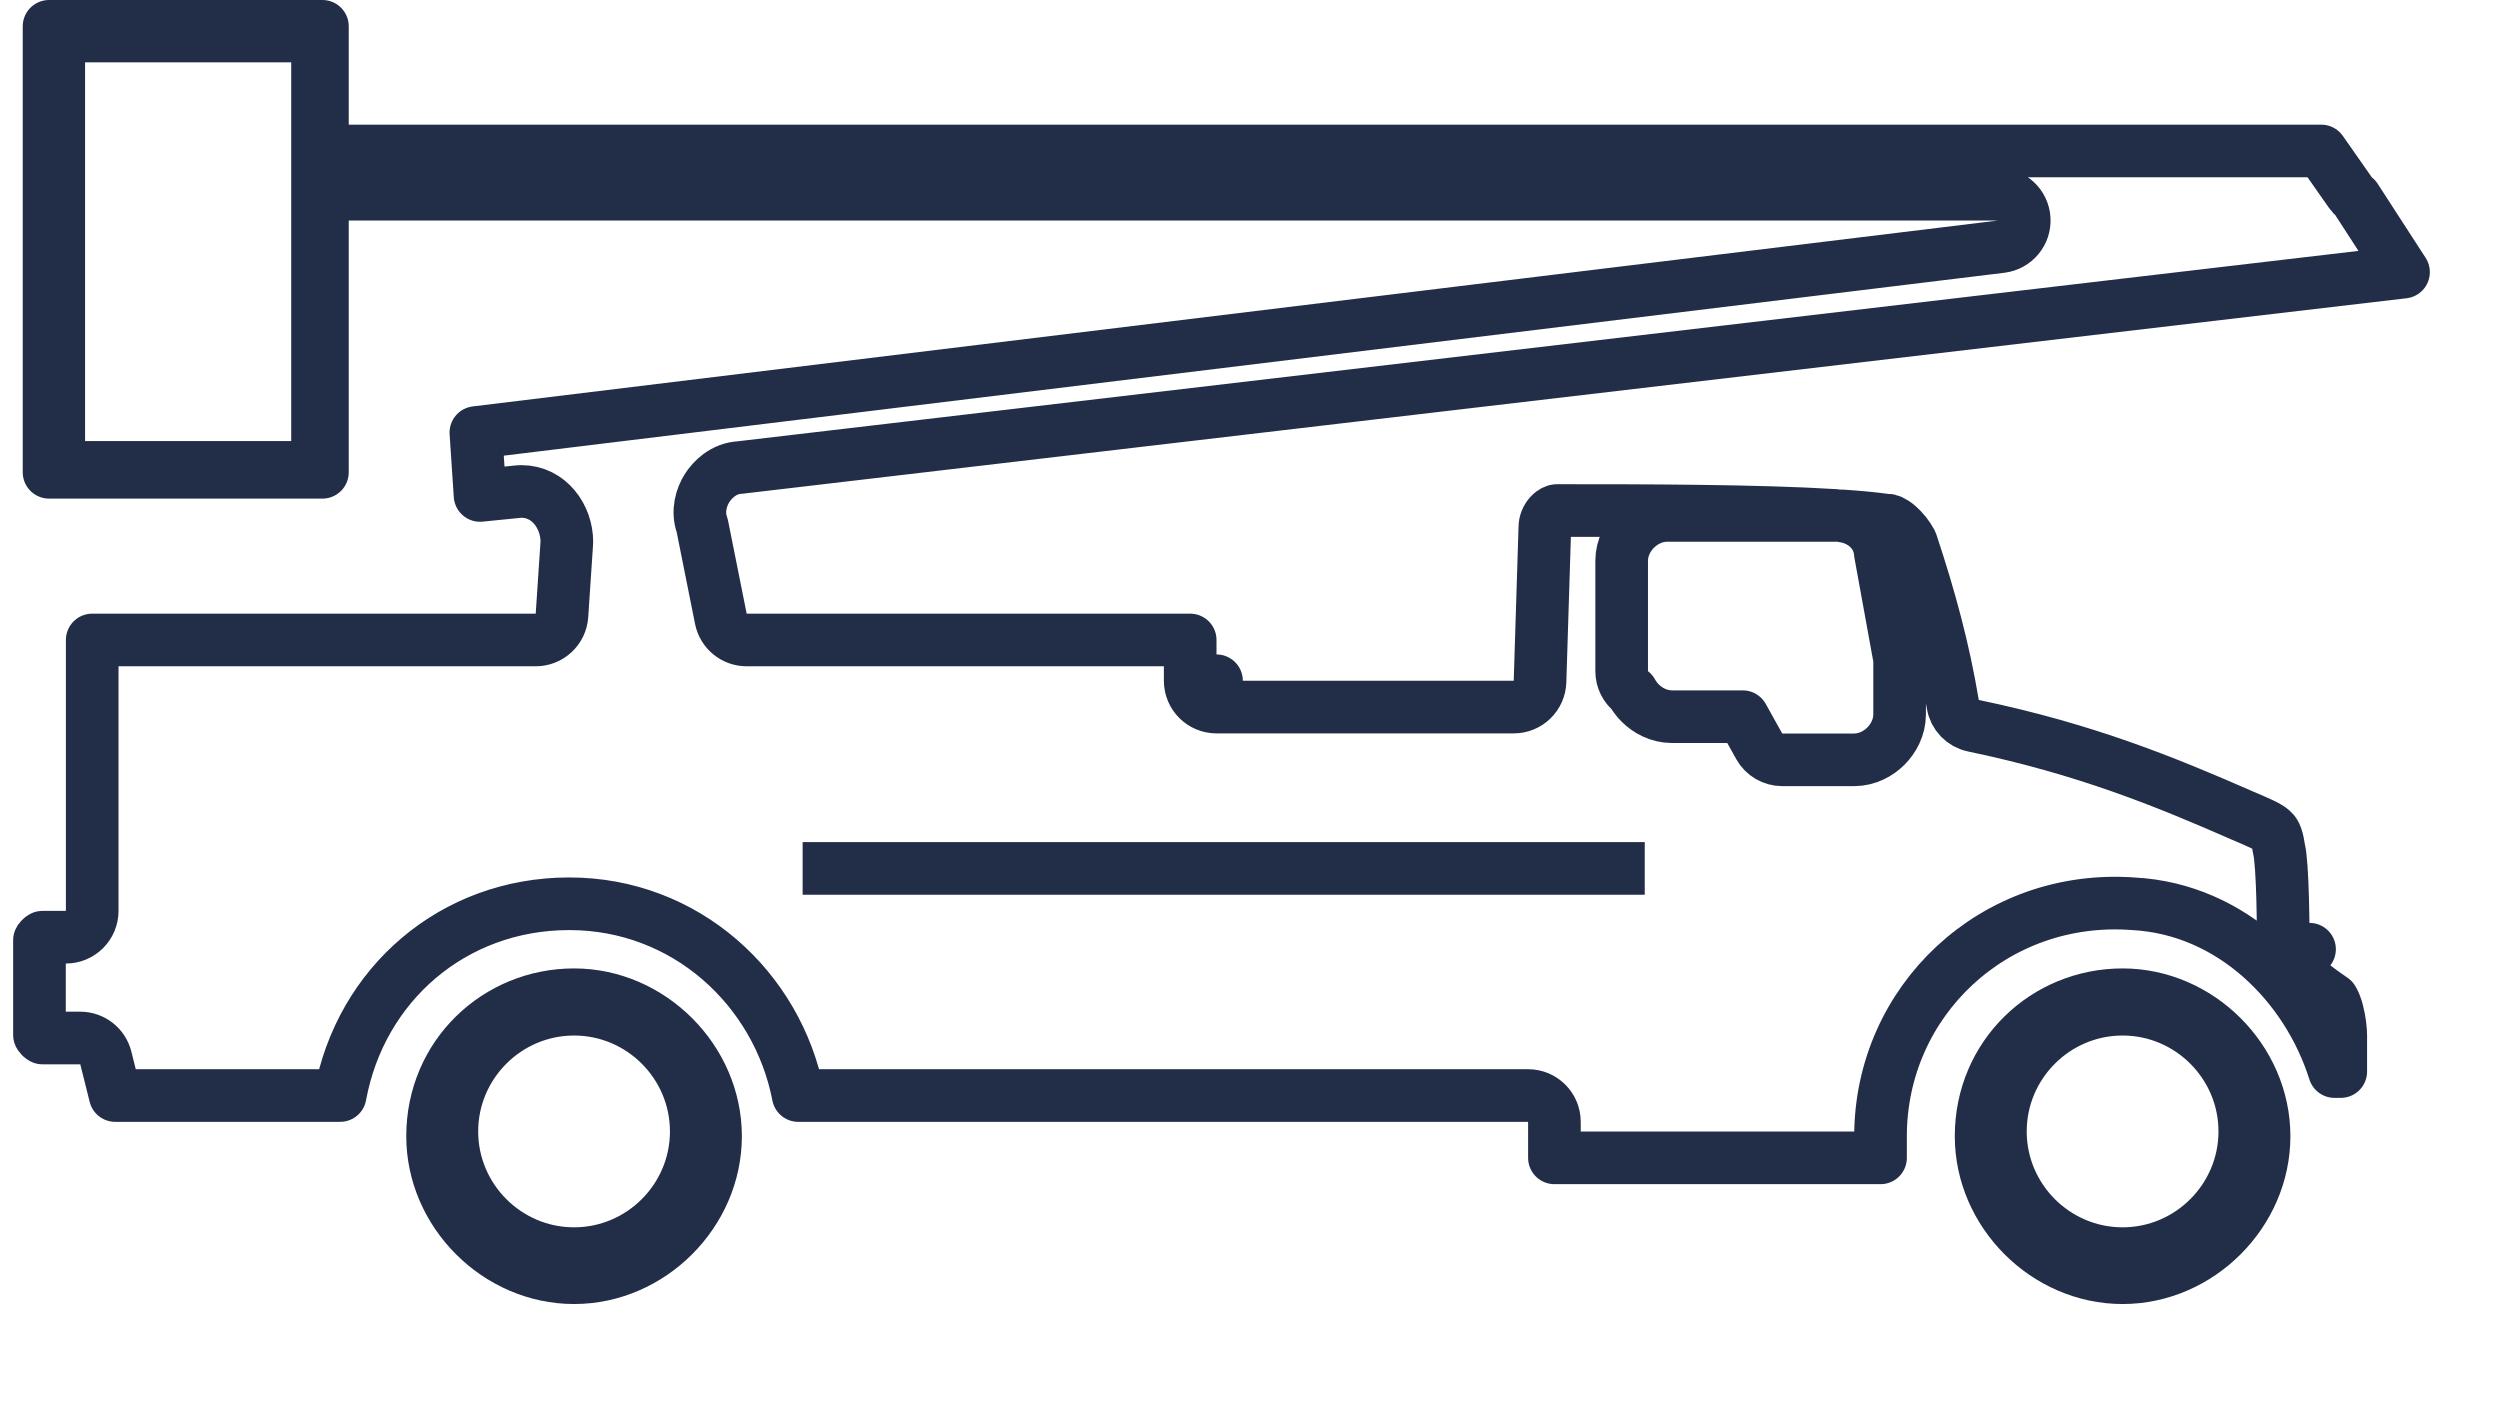 <svg width="95" height="54" viewBox="0 0 95 54" fill="none" xmlns="http://www.w3.org/2000/svg">
<path d="M86.035 43.176C86.035 40.267 83.567 37.8 80.658 37.8C77.731 37.8 75.282 40.104 75.282 43.176C75.282 46.085 77.749 48.553 80.658 48.553C83.567 48.553 86.035 46.085 86.035 43.176ZM85.302 42.994C85.302 45.55 83.215 47.638 80.658 47.638C78.102 47.638 76.015 45.55 76.015 42.994C76.015 40.438 78.102 38.35 80.658 38.35C83.215 38.35 85.302 40.438 85.302 42.994Z" stroke="#222D48" stroke-width="2" stroke-linejoin="round"/>
<path d="M27.191 43.176C27.191 40.267 24.724 37.8 21.815 37.8C18.887 37.8 16.438 40.104 16.438 43.176C16.438 46.085 18.906 48.553 21.815 48.553C24.724 48.553 27.191 46.085 27.191 43.176ZM26.458 42.994C26.458 45.55 24.371 47.638 21.815 47.638C19.258 47.638 17.171 45.55 17.171 42.994C17.171 40.438 19.258 38.35 21.815 38.35C24.371 38.35 26.458 40.438 26.458 42.994Z" stroke="#222D48" stroke-width="2" stroke-linejoin="round"/>
<path d="M3.504 34.614C3.504 35.166 3.056 35.614 2.504 35.614H1.615C1.615 35.614 1.615 35.614 1.614 35.614C1.599 35.621 1.574 35.637 1.549 35.663C1.523 35.688 1.507 35.713 1.5 35.728C1.5 35.728 1.5 35.729 1.5 35.729V39.329C1.5 39.329 1.5 39.329 1.5 39.329C1.507 39.344 1.523 39.369 1.549 39.395C1.574 39.421 1.599 39.436 1.614 39.443C1.615 39.444 1.615 39.444 1.615 39.444H3.05C3.509 39.444 3.909 39.756 4.021 40.201L4.378 41.63H6.512H12.926C13.703 37.405 17.219 34.343 21.633 34.343C26.051 34.343 29.546 37.562 30.333 41.63H58.068C58.62 41.63 59.068 42.077 59.068 42.63V43.998H71.46V43.996V43.994V43.991V43.989V43.987V43.984V43.982V43.979V43.977V43.974V43.972V43.97V43.967V43.965V43.962V43.96V43.957V43.955V43.952V43.95V43.947V43.945V43.942V43.94V43.937V43.935V43.932V43.93V43.927V43.925V43.922V43.92V43.917V43.914V43.912V43.909V43.907V43.904V43.901V43.899V43.896V43.894V43.891V43.889V43.886V43.883V43.881V43.878V43.875V43.873V43.87V43.867V43.865V43.862V43.859V43.857V43.854V43.851V43.849V43.846V43.843V43.841V43.838V43.835V43.833V43.83V43.827V43.824V43.822V43.819V43.816V43.813V43.811V43.808V43.805V43.803V43.8V43.797V43.794V43.791V43.789V43.786V43.783V43.781V43.778V43.775V43.772V43.769V43.767V43.764V43.761V43.758V43.755V43.753V43.75V43.747V43.744V43.741V43.739V43.736V43.733V43.73V43.727V43.725V43.722V43.719V43.716V43.713V43.711V43.708V43.705V43.702V43.699V43.696V43.694V43.691V43.688V43.685V43.682V43.679V43.676V43.674V43.671V43.668V43.665V43.662V43.66V43.657V43.654V43.651V43.648V43.645V43.642V43.64V43.637V43.634V43.631V43.628V43.625V43.623V43.62V43.617V43.614V43.611V43.608V43.605V43.603V43.6V43.597V43.594V43.591V43.588V43.586V43.583V43.58V43.577V43.574V43.571V43.569V43.566V43.563V43.56V43.557V43.554V43.551V43.549V43.546V43.543V43.54V43.537V43.535V43.532V43.529V43.526V43.523V43.52V43.518V43.515V43.512V43.509V43.506V43.504V43.501V43.498V43.495V43.492V43.49V43.487V43.484V43.481V43.478V43.476V43.473V43.47V43.467V43.465V43.462V43.459V43.456V43.453V43.451V43.448V43.445V43.442V43.44V43.437V43.434V43.431V43.429V43.426V43.423V43.421V43.418V43.415V43.412V43.41V43.407V43.404V43.402V43.399V43.396V43.394V43.391V43.388V43.386V43.383V43.38V43.377V43.375V43.372V43.37V43.367V43.364V43.362V43.359V43.356V43.354V43.351V43.349V43.346V43.343V43.341V43.338V43.336V43.333V43.33V43.328V43.325V43.323V43.32V43.318V43.315V43.312V43.31V43.307V43.305V43.302V43.3V43.297V43.295V43.292V43.29V43.287V43.285V43.282V43.28V43.278V43.275V43.273V43.27V43.268V43.265V43.263V43.261V43.258V43.256V43.253V43.251V43.249V43.246V43.244V43.242V43.239V43.237V43.234V43.232V43.23V43.227V43.225V43.223V43.221V43.218V43.216V43.214V43.211V43.209V43.207V43.205V43.202V43.2V43.198V43.196V43.194V43.191V43.189V43.187V43.185V43.183V43.181V43.178V43.176C71.46 38.044 75.775 33.943 81.087 34.345C84.801 34.546 87.674 37.427 88.711 40.719H88.949V39.35C88.949 39.16 88.914 38.79 88.823 38.444C88.778 38.273 88.727 38.139 88.679 38.047C88.66 38.01 88.645 37.988 88.638 37.977C88.338 37.776 87.965 37.495 87.677 37.274C87.525 37.157 87.391 37.052 87.295 36.976C87.247 36.938 87.208 36.908 87.181 36.886L87.15 36.861L87.142 36.855L87.139 36.853L87.139 36.852L87.139 36.852L87.139 36.852L87.763 36.071L87.138 36.852C86.901 36.662 86.763 36.375 86.763 36.071C86.763 35.799 86.763 34.991 86.741 34.163C86.73 33.748 86.713 33.337 86.689 32.99C86.663 32.619 86.633 32.393 86.611 32.306C86.603 32.273 86.596 32.239 86.591 32.205C86.521 31.715 86.412 31.611 86.338 31.547C86.166 31.4 85.898 31.285 85.183 30.979L85.183 30.979L85.176 30.976C82.284 29.71 79.261 28.467 74.989 27.577C74.585 27.493 74.274 27.169 74.207 26.762C73.857 24.666 73.334 22.735 72.629 20.612C72.502 20.375 72.321 20.145 72.128 19.979C71.908 19.79 71.767 19.764 71.732 19.764C71.687 19.764 71.643 19.761 71.599 19.756C71.147 19.695 70.605 19.645 69.997 19.604C70.258 19.638 70.534 19.725 70.783 19.891C71.126 20.119 71.415 20.506 71.452 21.02L72.169 24.962C72.18 25.021 72.185 25.081 72.185 25.141V25.142V25.143V25.144V25.145V25.146V25.147V25.148V25.149V25.15V25.151V25.152V25.153V25.154V25.155V25.156V25.157V25.158V25.159V25.16V25.161V25.162V25.163V25.164V25.165V25.166V25.167V25.168V25.169V25.17V25.171V25.172V25.173V25.174V25.174V25.175V25.176V25.177V25.178V25.179V25.18V25.181V25.182V25.183V25.184V25.184V25.185V25.186V25.187V25.188V25.189V25.19V25.191V25.192V25.192V25.193V25.194V25.195V25.196V25.197V25.197V25.198V25.199V25.2V25.201V25.201V25.202V25.203V25.204V25.205V25.206V25.206V25.207V25.208V25.209V25.209V25.21V25.211V25.212V25.213V25.213V25.214V25.215V25.216V25.216V25.217V25.218V25.219V25.219V25.22V25.221V25.221V25.222V25.223V25.224V25.224V25.225V25.226V25.227V25.227V25.228V25.229V25.229V25.23V25.231V25.231V25.232V25.233V25.233V25.234V25.235V25.235V25.236V25.237V25.237V25.238V25.238V25.239V25.24V25.24V25.241V25.242V25.242V25.243V25.244V25.244V25.245V25.245V25.246V25.247V25.247V25.248V25.248V25.249V25.25V25.25V25.251V25.251V25.252V25.252V25.253V25.253V25.254V25.255V25.255V25.256V25.256V25.257V25.257V25.258V25.258V25.259V25.259V25.26V25.261V25.261V25.262V25.262V25.263V25.263V25.264V25.264V25.265V25.265V25.266V25.266V25.267V25.267V25.267V25.268V25.268V25.269V25.269V25.27V25.27V25.271V25.271V25.272V25.272V25.273V25.273V25.273V25.274V25.274V25.275V25.275V25.276V25.276V25.277V25.277V25.277V25.278V25.278V25.279V25.279V25.279V25.28V25.28V25.281V25.281V25.282V25.282V25.282V25.283V25.283V25.284V25.284V25.284V25.285V25.285V25.285V25.286V25.286V25.287V25.287V25.287V25.288V25.288V25.288V25.289V25.289V25.289V25.29V25.29V25.29V25.291V25.291V25.291V25.292V25.292V25.292V25.293V25.293V25.293V25.294V25.294V25.294V25.294V25.295V25.295V25.296V25.296V25.296V25.296V25.297V25.297V25.297V25.297V25.298V25.298V25.298V25.299V25.299V25.299V25.299V25.3V25.3V25.3V25.3V25.301V25.301V25.301V25.302V25.302V25.302V25.302V25.303V25.303V25.303V25.303V25.303V25.304V25.304V25.304V25.305V25.305V25.305V25.305V25.305V25.306V25.306V25.306V25.306V25.306V25.307V25.307V25.307V25.307V25.308V25.308V25.308V25.308V25.308V25.308V25.309V25.309V25.309V25.309V25.309V25.31V25.31V25.31V25.31V25.31V25.311V25.311V25.311V25.311V25.311V25.311V25.312V25.312V25.312V25.312V25.312V25.312V25.313V25.313V25.313V25.313V25.313V25.313V25.314V25.314V25.314V25.314V25.314V25.314V25.314V25.314V25.315V25.315V25.315V25.315V25.315V25.315V25.315V25.316V25.316V25.316V25.316V25.316V25.316V25.316V25.316V25.317V25.317V25.317V25.317V25.317V25.317V25.317V25.317V25.317V25.317V25.317V25.318V25.318V25.318V25.318V25.318V25.318V25.318V25.318V25.318V25.319V25.319V25.319V25.319V25.319V25.319V25.319V25.319V25.319V25.319V25.319V25.319V25.319V25.32V25.32V25.32V25.32V25.32V25.32V25.32V25.32V25.32V25.32V25.32V25.32V25.32V25.32V25.32V25.32V25.32V25.321V25.321V25.321V25.321V25.321V25.321V25.321V25.321V25.321V25.321V25.321V25.321V25.321V25.321V25.321V25.321V25.321V25.321V25.322V25.322V25.322V25.322V25.322V25.322V25.322V25.322V25.322V25.322V25.322V25.322V25.322V25.322V25.322V25.322V25.322V25.322V25.322V25.322V25.322V25.322V25.322V25.322V25.322V25.322V25.322V25.322V25.322V25.322V25.322V25.322V25.322V25.322V25.322V25.322V25.322V25.322V25.323V25.323V25.323V25.323V25.323V25.323V25.323V25.323V25.323V25.323V25.323V25.323V25.323V25.323V25.323V25.323V25.323V27.145C72.185 27.652 71.941 28.076 71.664 28.353C71.387 28.63 70.964 28.873 70.456 28.873H67.724C67.361 28.873 67.026 28.676 66.85 28.359L66.224 27.234H63.533C63.026 27.234 62.602 26.99 62.325 26.713C62.211 26.598 62.102 26.459 62.014 26.298C61.776 26.115 61.623 25.828 61.623 25.505V21.315C61.623 20.807 61.866 20.384 62.143 20.107C62.42 19.83 62.844 19.586 63.351 19.586H69.728C69.728 19.586 69.728 19.586 69.728 19.586C66.772 19.402 62.418 19.4 59.161 19.4C59.128 19.4 59.017 19.424 58.894 19.556C58.779 19.681 58.704 19.854 58.704 20.04C58.704 20.05 58.704 20.06 58.703 20.071L58.521 25.901C58.504 26.44 58.062 26.869 57.522 26.869H57.507H57.492H57.476H57.461H57.445H57.429H57.414H57.398H57.382H57.365H57.349H57.332H57.316H57.299H57.282H57.265H57.248H57.23H57.213H57.195H57.178H57.16H57.142H57.124H57.105H57.087H57.069H57.05H57.031H57.013H56.994H56.974H56.955H56.936H56.916H56.897H56.877H56.858H56.838H56.818H56.797H56.777H56.757H56.736H56.716H56.695H56.674H56.653H56.632H56.611H56.59H56.569H56.547H56.526H56.504H56.482H56.46H56.438H56.416H56.394H56.371H56.349H56.327H56.304H56.281H56.258H56.236H56.213H56.19H56.166H56.143H56.12H56.096H56.073H56.049H56.025H56.002H55.977H55.953H55.929H55.905H55.881H55.857H55.832H55.808H55.783H55.758H55.733H55.709H55.684H55.659H55.633H55.608H55.583H55.558H55.532H55.507H55.481H55.455H55.43H55.404H55.378H55.352H55.326H55.3H55.274H55.247H55.221H55.195H55.168H55.142H55.115H55.088H55.062H55.035H55.008H54.981H54.954H54.927H54.9H54.873H54.846H54.818H54.791H54.763H54.736H54.708H54.681H54.653H54.626H54.598H54.57H54.542H54.514H54.486H54.458H54.43H54.402H54.374H54.346H54.317H54.289H54.261H54.232H54.204H54.175H54.147H54.118H54.089H54.061H54.032H54.003H53.974H53.946H53.917H53.888H53.859H53.83H53.801H53.772H53.743H53.714H53.684H53.655H53.626H53.597H53.567H53.538H53.509H53.479H53.45H53.42H53.391H53.362H53.332H53.303H53.273H53.243H53.214H53.184H53.154H53.125H53.095H53.065H53.036H53.006H52.976H52.946H52.916H52.887H52.857H52.827H52.797H52.767H52.737H52.708H52.678H52.648H52.618H52.588H52.558H52.528H52.498H52.468H52.438H52.408H52.378H52.348H52.318H52.288H52.258H52.228H52.198H52.168H52.138H52.108H52.078H52.048H52.018H51.988H51.958H51.928H51.898H51.868H51.838H51.809H51.779H51.749H51.719H51.689H51.659H51.629H51.599H51.569H51.539H51.51H51.48H51.45H51.42H51.391H51.361H51.331H51.301H51.272H51.242H51.213H51.183H51.153H51.124H51.094H51.065H51.035H51.006H50.977H50.947H50.918H50.888H50.859H50.83H50.8H50.771H50.742H50.713H50.684H50.655H50.626H50.597H50.568H50.539H50.51H50.481H50.452H50.423H50.395H50.366H50.337H50.309H50.28H50.252H50.223H50.195H50.166H50.138H50.11H50.081H50.053H50.025H49.997H49.969H49.941H49.913H49.885H49.857H49.829H49.802H49.774H49.746H49.719H49.691H49.664H49.636H49.609H49.582H49.555H49.527H49.5H49.473H49.446H49.419H49.393H49.366H49.339H49.312H49.286H49.259H49.233H49.207H49.18H49.154H49.128H49.102H49.076H49.05H49.024H48.998H48.972H48.947H48.921H48.896H48.87H48.845H48.82H48.795H48.77H48.745H48.72H48.695H48.67H48.645H48.621H48.596H48.572H48.548H48.523H48.499H48.475H48.451H48.427H48.403H48.38H48.356H48.333H48.309H48.286H48.263H48.239H48.216H48.193H48.171H48.148H48.125H48.103H48.08H48.058H48.035H48.013H47.991H47.969H47.947H47.926H47.904H47.883H47.861H47.84H47.819H47.798H47.777H47.756H47.735H47.714H47.694H47.673H47.653H47.633H47.613H47.593H47.573H47.553H47.533H47.514H47.495H47.475H47.456H47.437H47.418H47.4H47.381H47.362H47.344H47.326H47.307H47.289H47.271H47.254H47.236H47.218H47.201H47.184H47.167H47.15H47.133H47.116H47.099H47.083H47.067H47.05H47.034H47.018H47.003H46.987H46.971H46.956H46.941H46.926H46.911H46.896H46.881H46.867H46.852H46.838H46.824H46.81H46.796H46.783H46.769H46.756H46.743H46.73H46.717H46.704H46.691H46.679H46.666H46.654H46.642H46.63H46.619H46.607H46.596H46.585H46.574H46.563H46.552H46.541H46.531H46.521H46.511H46.501H46.491H46.482H46.472H46.463H46.454H46.445H46.436H46.428H46.419H46.411H46.403H46.395H46.387H46.38H46.372H46.365H46.358H46.351H46.344H46.338H46.332H46.325H46.319H46.314H46.308H46.303H46.297H46.292H46.287H46.283H46.278H46.274H46.27H46.266H46.262H46.258H46.255H46.252H46.249H46.246H46.243H46.241H46.239H46.236H46.235H46.233H46.231H46.23H46.229H46.228H46.227H46.227H46.227L46.227 25.869V26.869C45.674 26.869 45.227 26.422 45.227 25.869V24.319H28.373C27.896 24.319 27.486 23.982 27.393 23.515L26.683 19.967C26.48 19.413 26.664 18.874 26.865 18.553C27.068 18.229 27.494 17.799 28.116 17.766L91.334 10.34L89.513 7.527C89.437 7.467 89.369 7.395 89.312 7.314L88.208 5.737H13.252C12.7 5.737 12.252 5.289 12.252 4.737V1H1.864V17.947H12.252V8.38C12.252 7.828 12.7 7.38 13.252 7.38H75.922C76.45 7.38 76.888 7.792 76.92 8.32C76.952 8.847 76.567 9.309 76.043 9.373L18.083 16.437L18.242 18.827L19.711 18.68C19.744 18.677 19.777 18.675 19.811 18.675C20.866 18.675 21.54 19.637 21.54 20.586C21.54 20.608 21.539 20.631 21.537 20.653L21.355 23.385C21.32 23.911 20.884 24.319 20.357 24.319H3.504V33.339V34.614ZM11.066 1.368C11.618 1.368 12.066 1.816 12.066 2.368V16.76C12.066 17.313 11.618 17.76 11.066 17.76H3.233C2.68 17.76 2.233 17.313 2.233 16.76V2.368C2.233 1.816 2.68 1.368 3.233 1.368H11.066Z" stroke="#222D48" stroke-width="2" stroke-linejoin="round"/>
<line x1="30.5" y1="33" x2="62.5" y2="33" stroke="#222D48" stroke-width="2"/>
</svg>
